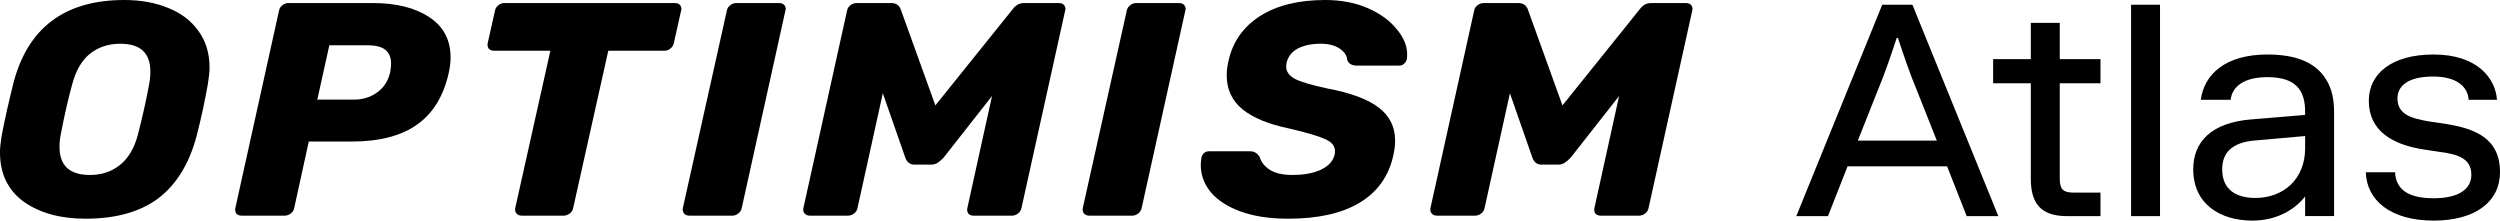 <svg width="170" height="15" viewBox="0 0 170 15" fill="currentColor" xmlns="http://www.w3.org/2000/svg">
<path d="M11.429 0.537C10.554 0.179 9.564 0 8.459 0C4.398 0 1.88 1.893 0.904 5.68C0.56 7.071 0.294 8.262 0.108 9.253C0.036 9.694 0 10.066 0 10.369C0 11.815 0.538 12.93 1.614 13.715C2.705 14.486 4.104 14.872 5.811 14.872C7.878 14.872 9.528 14.41 10.762 13.488C11.996 12.551 12.864 11.14 13.367 9.253C13.668 8.097 13.926 6.906 14.141 5.68C14.213 5.239 14.249 4.875 14.249 4.585C14.249 3.622 13.998 2.795 13.496 2.107C12.993 1.405 12.305 0.881 11.429 0.537ZM10.138 5.742C9.966 6.706 9.714 7.835 9.384 9.13C9.141 10.066 8.732 10.761 8.158 11.216C7.598 11.67 6.916 11.897 6.113 11.897C4.735 11.897 4.047 11.264 4.047 9.997C4.047 9.694 4.075 9.405 4.133 9.13C4.391 7.794 4.649 6.665 4.907 5.742C5.151 4.806 5.553 4.11 6.113 3.656C6.687 3.202 7.375 2.974 8.179 2.974C9.542 2.974 10.224 3.601 10.224 4.854C10.224 5.157 10.195 5.453 10.138 5.742ZM29.175 1.157C28.214 0.523 26.937 0.207 25.344 0.207H19.619C19.475 0.207 19.339 0.255 19.21 0.351C19.08 0.448 19.002 0.571 18.973 0.723L16.003 14.149C15.974 14.286 15.995 14.41 16.067 14.521C16.153 14.617 16.275 14.665 16.433 14.665H19.36C19.504 14.665 19.64 14.617 19.769 14.521C19.898 14.424 19.977 14.3 20.006 14.149L20.996 9.625H23.902C25.782 9.625 27.259 9.247 28.336 8.489C29.426 7.732 30.151 6.561 30.51 4.978C30.596 4.606 30.639 4.248 30.639 3.904C30.639 2.706 30.151 1.79 29.175 1.157ZM26.528 4.937C26.384 5.529 26.083 5.983 25.624 6.3C25.179 6.616 24.655 6.775 24.052 6.775H21.577L22.395 3.078H24.978C25.566 3.078 25.982 3.188 26.226 3.408C26.47 3.615 26.592 3.918 26.592 4.317C26.592 4.496 26.571 4.702 26.528 4.937ZM46.251 0.351C46.308 0.434 46.337 0.516 46.337 0.599C46.337 0.64 46.329 0.682 46.315 0.723L45.82 2.933C45.791 3.084 45.712 3.208 45.583 3.305C45.468 3.401 45.332 3.449 45.174 3.449H41.364L38.975 14.149C38.947 14.3 38.868 14.424 38.739 14.521C38.609 14.617 38.473 14.665 38.33 14.665H35.488C35.331 14.665 35.209 14.617 35.123 14.521C35.036 14.41 35.008 14.286 35.036 14.149L37.425 3.449H33.594C33.436 3.449 33.314 3.401 33.228 3.305C33.157 3.195 33.135 3.071 33.164 2.933L33.659 0.723C33.688 0.571 33.767 0.448 33.896 0.351C34.025 0.255 34.161 0.207 34.305 0.207H45.885C46.042 0.207 46.164 0.255 46.251 0.351ZM53.343 0.351C53.4 0.434 53.429 0.516 53.429 0.599C53.429 0.64 53.422 0.682 53.407 0.723L50.437 14.149C50.408 14.3 50.329 14.424 50.2 14.521C50.071 14.617 49.935 14.665 49.791 14.665H46.886C46.728 14.665 46.606 14.617 46.52 14.521C46.434 14.41 46.405 14.286 46.434 14.149L49.425 0.723C49.454 0.571 49.533 0.448 49.662 0.351C49.791 0.255 49.928 0.207 50.071 0.207H52.977C53.135 0.207 53.257 0.255 53.343 0.351ZM72.365 0.351C72.423 0.434 72.451 0.516 72.451 0.599C72.451 0.64 72.444 0.682 72.43 0.723L69.459 14.149C69.431 14.3 69.352 14.424 69.223 14.521C69.094 14.617 68.957 14.665 68.814 14.665H66.209C66.052 14.665 65.93 14.617 65.843 14.521C65.772 14.41 65.75 14.286 65.779 14.149L67.458 6.527L64.165 10.72C64.021 10.871 63.885 10.989 63.756 11.071C63.627 11.154 63.476 11.195 63.303 11.195H62.184C61.883 11.195 61.675 11.037 61.56 10.72L60.032 6.341L58.31 14.149C58.281 14.3 58.202 14.424 58.073 14.521C57.944 14.617 57.808 14.665 57.664 14.665H55.081C54.923 14.665 54.801 14.617 54.715 14.521C54.63 14.424 54.601 14.3 54.63 14.149L57.6 0.723C57.628 0.571 57.707 0.448 57.837 0.351C57.966 0.255 58.109 0.207 58.267 0.207H60.592C60.936 0.207 61.158 0.358 61.259 0.661L63.605 7.167L68.835 0.661C68.907 0.551 69.008 0.448 69.136 0.351C69.28 0.255 69.452 0.207 69.653 0.207H71.999C72.157 0.207 72.279 0.255 72.365 0.351ZM80.537 0.351C80.595 0.434 80.624 0.516 80.624 0.599C80.624 0.64 80.616 0.682 80.602 0.723L77.632 14.149C77.603 14.3 77.524 14.424 77.395 14.521C77.266 14.617 77.13 14.665 76.986 14.665H74.08C73.922 14.665 73.8 14.617 73.714 14.521C73.629 14.41 73.599 14.286 73.629 14.149L76.62 0.723C76.649 0.571 76.728 0.448 76.857 0.351C76.986 0.255 77.122 0.207 77.266 0.207H80.172C80.329 0.207 80.451 0.255 80.537 0.351ZM94.975 1.983C95.449 2.547 95.686 3.112 95.686 3.677C95.686 3.842 95.678 3.959 95.664 4.028C95.635 4.152 95.571 4.255 95.471 4.338C95.384 4.42 95.276 4.461 95.147 4.461H92.263C91.948 4.461 91.732 4.344 91.618 4.11C91.603 3.794 91.431 3.525 91.1 3.305C90.771 3.084 90.341 2.974 89.81 2.974C89.178 2.974 88.655 3.084 88.238 3.305C87.837 3.525 87.586 3.849 87.485 4.276C87.47 4.344 87.463 4.434 87.463 4.544C87.463 4.875 87.665 5.15 88.066 5.37C88.482 5.577 89.207 5.79 90.24 6.011C91.847 6.314 93.016 6.747 93.748 7.312C94.494 7.876 94.868 8.627 94.868 9.563C94.868 9.88 94.824 10.224 94.739 10.596C94.423 12.001 93.656 13.068 92.436 13.797C91.23 14.514 89.616 14.872 87.593 14.872C86.329 14.872 85.246 14.706 84.343 14.376C83.453 14.045 82.778 13.605 82.319 13.054C81.874 12.503 81.652 11.89 81.652 11.216C81.652 11.105 81.666 10.94 81.695 10.72C81.724 10.596 81.781 10.493 81.867 10.41C81.968 10.328 82.082 10.286 82.212 10.286H84.966C85.139 10.286 85.268 10.314 85.354 10.369C85.454 10.424 85.555 10.52 85.655 10.658C85.756 11.016 85.985 11.312 86.344 11.546C86.717 11.78 87.227 11.897 87.872 11.897C88.69 11.897 89.35 11.773 89.853 11.525C90.355 11.278 90.656 10.94 90.757 10.513C90.771 10.458 90.778 10.376 90.778 10.265C90.778 9.921 90.555 9.653 90.111 9.46C89.666 9.253 88.848 9.012 87.657 8.737C86.265 8.448 85.211 8.014 84.493 7.436C83.775 6.844 83.416 6.073 83.416 5.122C83.416 4.792 83.46 4.455 83.546 4.11C83.833 2.83 84.543 1.825 85.677 1.095C86.825 0.365 88.303 0 90.111 0C91.201 0 92.17 0.186 93.017 0.558C93.863 0.929 94.516 1.405 94.975 1.983ZM115.093 0.599C115.093 0.64 115.086 0.682 115.072 0.723L112.101 14.149C112.072 14.3 111.993 14.424 111.864 14.521C111.735 14.617 111.599 14.665 111.455 14.665H108.851C108.693 14.665 108.571 14.617 108.485 14.521C108.413 14.41 108.392 14.286 108.42 14.149L110.099 6.527L106.806 10.72C106.663 10.871 106.526 10.989 106.397 11.071C106.268 11.154 106.118 11.195 105.945 11.195H104.826C104.524 11.195 104.316 11.037 104.202 10.72L102.674 6.341L100.951 14.149C100.923 14.3 100.844 14.424 100.715 14.521C100.586 14.617 100.45 14.665 100.306 14.665H97.723C97.566 14.665 97.443 14.617 97.358 14.521C97.271 14.424 97.242 14.3 97.271 14.149L100.242 0.723C100.27 0.571 100.349 0.448 100.478 0.351C100.607 0.255 100.751 0.207 100.909 0.207H103.233C103.577 0.207 103.8 0.358 103.9 0.661L106.247 7.167L111.477 0.661C111.549 0.551 111.649 0.448 111.778 0.351C111.921 0.255 112.094 0.207 112.295 0.207H114.641C114.799 0.207 114.921 0.255 115.007 0.351C115.064 0.434 115.093 0.516 115.093 0.599Z"/>
<path d="M164.873 10.175C162.679 9.846 161.079 8.902 161.079 6.848C161.079 5.02 162.618 3.706 165.488 3.706C168.461 3.706 169.693 5.328 169.795 6.786H167.868C167.805 5.862 167.026 5.205 165.448 5.205C163.725 5.205 163.028 5.862 163.028 6.684C163.028 7.731 163.848 8.039 165.221 8.265L166.206 8.409C168.318 8.737 170 9.394 170 11.715C170 13.686 168.359 15.001 165.488 15.001C162.535 15.001 160.935 13.604 160.874 11.715H162.864C162.925 12.947 163.848 13.481 165.488 13.481C167.19 13.481 168.051 12.865 168.051 11.879C168.051 10.77 167.129 10.483 165.836 10.319L164.873 10.175Z"/>
<path d="M153.365 13.46C155.231 13.46 156.749 12.228 156.749 10.072V9.251L153.263 9.559C151.806 9.702 151.109 10.36 151.109 11.51C151.109 12.947 152.114 13.46 153.365 13.46ZM149.654 6.786C149.879 5.082 151.294 3.706 154.185 3.706C155.97 3.706 157.446 4.158 158.205 5.452C158.554 6.027 158.718 6.745 158.718 7.608V14.693H156.749V13.358C156.113 14.179 154.903 15.001 153.16 15.001C150.966 15.001 149.14 13.871 149.14 11.51C149.14 9.641 150.371 8.347 153.058 8.121L156.749 7.813V7.608C156.749 6.17 156.154 5.246 154.185 5.246C152.626 5.246 151.786 5.862 151.684 6.786H149.654Z"/>
<path d="M144.913 0.322H146.881V14.697H144.913V0.322Z"/>
<path d="M138.095 5.662H135.533V4.019H138.095V1.555H140.064V4.019H142.833V5.662H140.064V12.131C140.064 12.85 140.269 13.096 140.988 13.096H142.833V14.698H140.578C138.711 14.698 138.095 13.774 138.095 12.131V5.662Z"/>
<path d="M132.402 11.309H125.635L124.302 14.697H122.148L127.992 0.322H130.044L135.887 14.697H133.735L132.402 11.309ZM128.977 2.581C128.67 3.505 128.197 4.943 127.644 6.257L126.331 9.563H131.705L130.392 6.257C129.839 4.943 129.367 3.505 129.059 2.581H128.977Z"/>
</svg>
